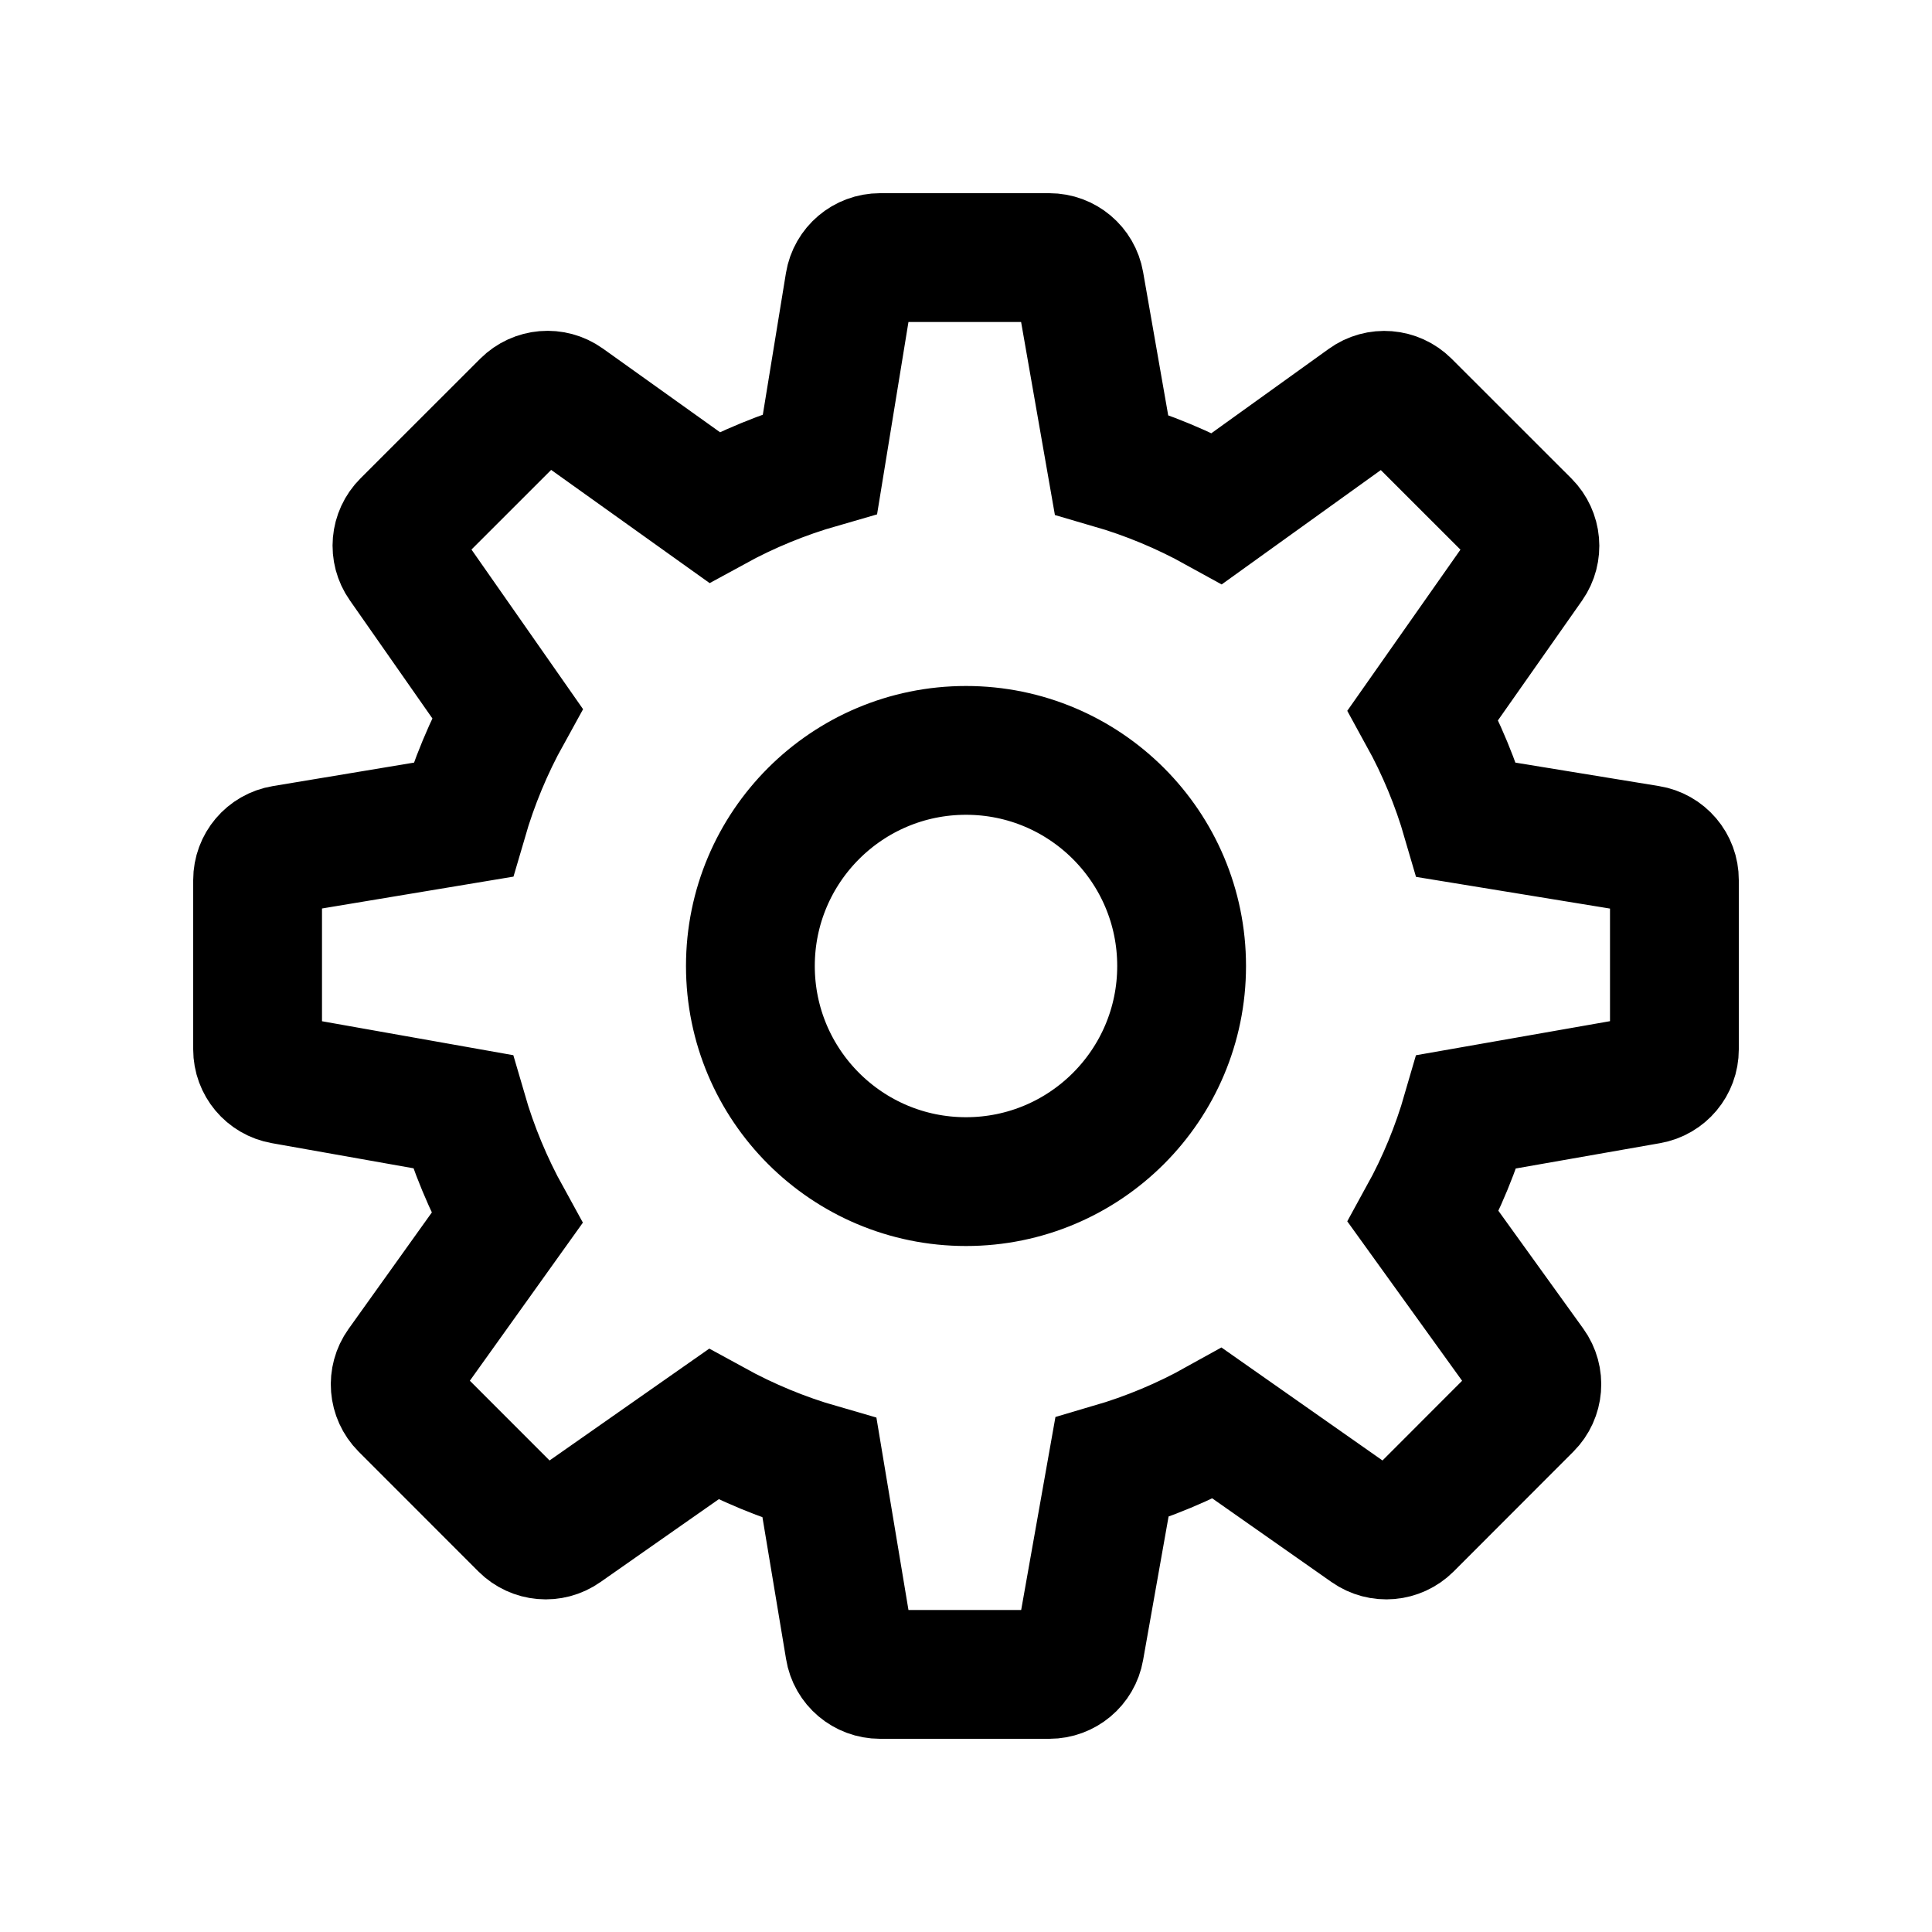<svg width="30" xmlns="http://www.w3.org/2000/svg" height="30" fill="none"><rect width="100%" height="100%" fill="#808080" stroke="none"/><defs><clipPath id="a" class="frame-clip frame-clip-def"><rect rx="0" ry="0" width="30" height="30" transform="matrix(1, 0, 0, 1, 0, 0)"/></clipPath></defs><g class="frame-container-wrapper"><g class="frame-container-blur"><g clip-path="url(#a)" class="frame-container-shadows"><g class="fills"><rect width="30" height="30" class="frame-background" transform="matrix(1, 0, 0, 1, 0, 0)" style="fill: rgb(255, 255, 255); fill-opacity: 1;" ry="0" rx="0"/></g><g class="frame-children"><path d="M22.772,12.731L25.599,13.193C25.831,13.230,26.001,13.430,26.000,13.665L26.000,16.295C26.000,16.527,25.834,16.726,25.604,16.766L22.774,17.263C22.610,17.830,22.385,18.377,22.101,18.893L23.774,21.216C23.911,21.406,23.890,21.668,23.724,21.834L21.865,23.695C21.700,23.859,21.442,23.882,21.251,23.748L18.905,22.102C18.388,22.390,17.838,22.620,17.265,22.788L16.765,25.605C16.725,25.834,16.526,26.000,16.294,26.000L13.664,26.000C13.430,26.000,13.230,25.831,13.193,25.601L12.726,22.798C12.153,22.633,11.601,22.404,11.078,22.117L8.749,23.748C8.559,23.882,8.300,23.859,8.136,23.695L6.276,21.834C6.111,21.668,6.090,21.407,6.226,21.217L7.871,18.916C7.581,18.390,7.351,17.836,7.184,17.261L4.395,16.766C4.166,16.726,4.000,16.527,4.000,16.295L4.000,13.665C4.000,13.431,4.169,13.231,4.400,13.193L7.189,12.729C7.357,12.152,7.587,11.598,7.877,11.074L6.251,8.748C6.117,8.558,6.140,8.300,6.304,8.136L8.164,6.277C8.330,6.112,8.589,6.090,8.780,6.226L11.090,7.876C11.609,7.592,12.160,7.366,12.734,7.201L13.191,4.401C13.229,4.170,13.429,4.000,13.664,4.000L16.294,4.000C16.527,4.000,16.725,4.167,16.765,4.396L17.258,7.211C17.829,7.377,18.379,7.606,18.900,7.894L21.217,6.229C21.407,6.091,21.668,6.113,21.834,6.278L23.694,8.137C23.858,8.302,23.881,8.561,23.748,8.751L22.097,11.102C22.381,11.618,22.607,12.163,22.772,12.731ZZM11.652,15.000C11.652,16.849,13.151,18.348,15.000,18.348C16.849,18.348,18.348,16.849,18.348,15.000C18.348,13.151,16.849,11.652,15.000,11.652C13.151,11.652,11.652,13.151,11.652,15.000ZZ" clip-rule="evenodd" class="fills"/><g fill-rule="evenodd" clip-rule="evenodd" class="strokes"><path d="M22.772,12.731L25.599,13.193C25.831,13.230,26.001,13.430,26.000,13.665L26.000,16.295C26.000,16.527,25.834,16.726,25.604,16.766L22.774,17.263C22.610,17.830,22.385,18.377,22.101,18.893L23.774,21.216C23.911,21.406,23.890,21.668,23.724,21.834L21.865,23.695C21.700,23.859,21.442,23.882,21.251,23.748L18.905,22.102C18.388,22.390,17.838,22.620,17.265,22.788L16.765,25.605C16.725,25.834,16.526,26.000,16.294,26.000L13.664,26.000C13.430,26.000,13.230,25.831,13.193,25.601L12.726,22.798C12.153,22.633,11.601,22.404,11.078,22.117L8.749,23.748C8.559,23.882,8.300,23.859,8.136,23.695L6.276,21.834C6.111,21.668,6.090,21.407,6.226,21.217L7.871,18.916C7.581,18.390,7.351,17.836,7.184,17.261L4.395,16.766C4.166,16.726,4.000,16.527,4.000,16.295L4.000,13.665C4.000,13.431,4.169,13.231,4.400,13.193L7.189,12.729C7.357,12.152,7.587,11.598,7.877,11.074L6.251,8.748C6.117,8.558,6.140,8.300,6.304,8.136L8.164,6.277C8.330,6.112,8.589,6.090,8.780,6.226L11.090,7.876C11.609,7.592,12.160,7.366,12.734,7.201L13.191,4.401C13.229,4.170,13.429,4.000,13.664,4.000L16.294,4.000C16.527,4.000,16.725,4.167,16.765,4.396L17.258,7.211C17.829,7.377,18.379,7.606,18.900,7.894L21.217,6.229C21.407,6.091,21.668,6.113,21.834,6.278L23.694,8.137C23.858,8.302,23.881,8.561,23.748,8.751L22.097,11.102C22.381,11.618,22.607,12.163,22.772,12.731ZZM11.652,15.000C11.652,16.849,13.151,18.348,15.000,18.348C16.849,18.348,18.348,16.849,18.348,15.000C18.348,13.151,16.849,11.652,15.000,11.652C13.151,11.652,11.652,13.151,11.652,15.000ZZ" style="fill: none; stroke-width: 2; stroke: rgb(0, 0, 0); stroke-opacity: 1; stroke-linecap: round;" class="stroke-shape"/></g></g></g></g></g></svg>